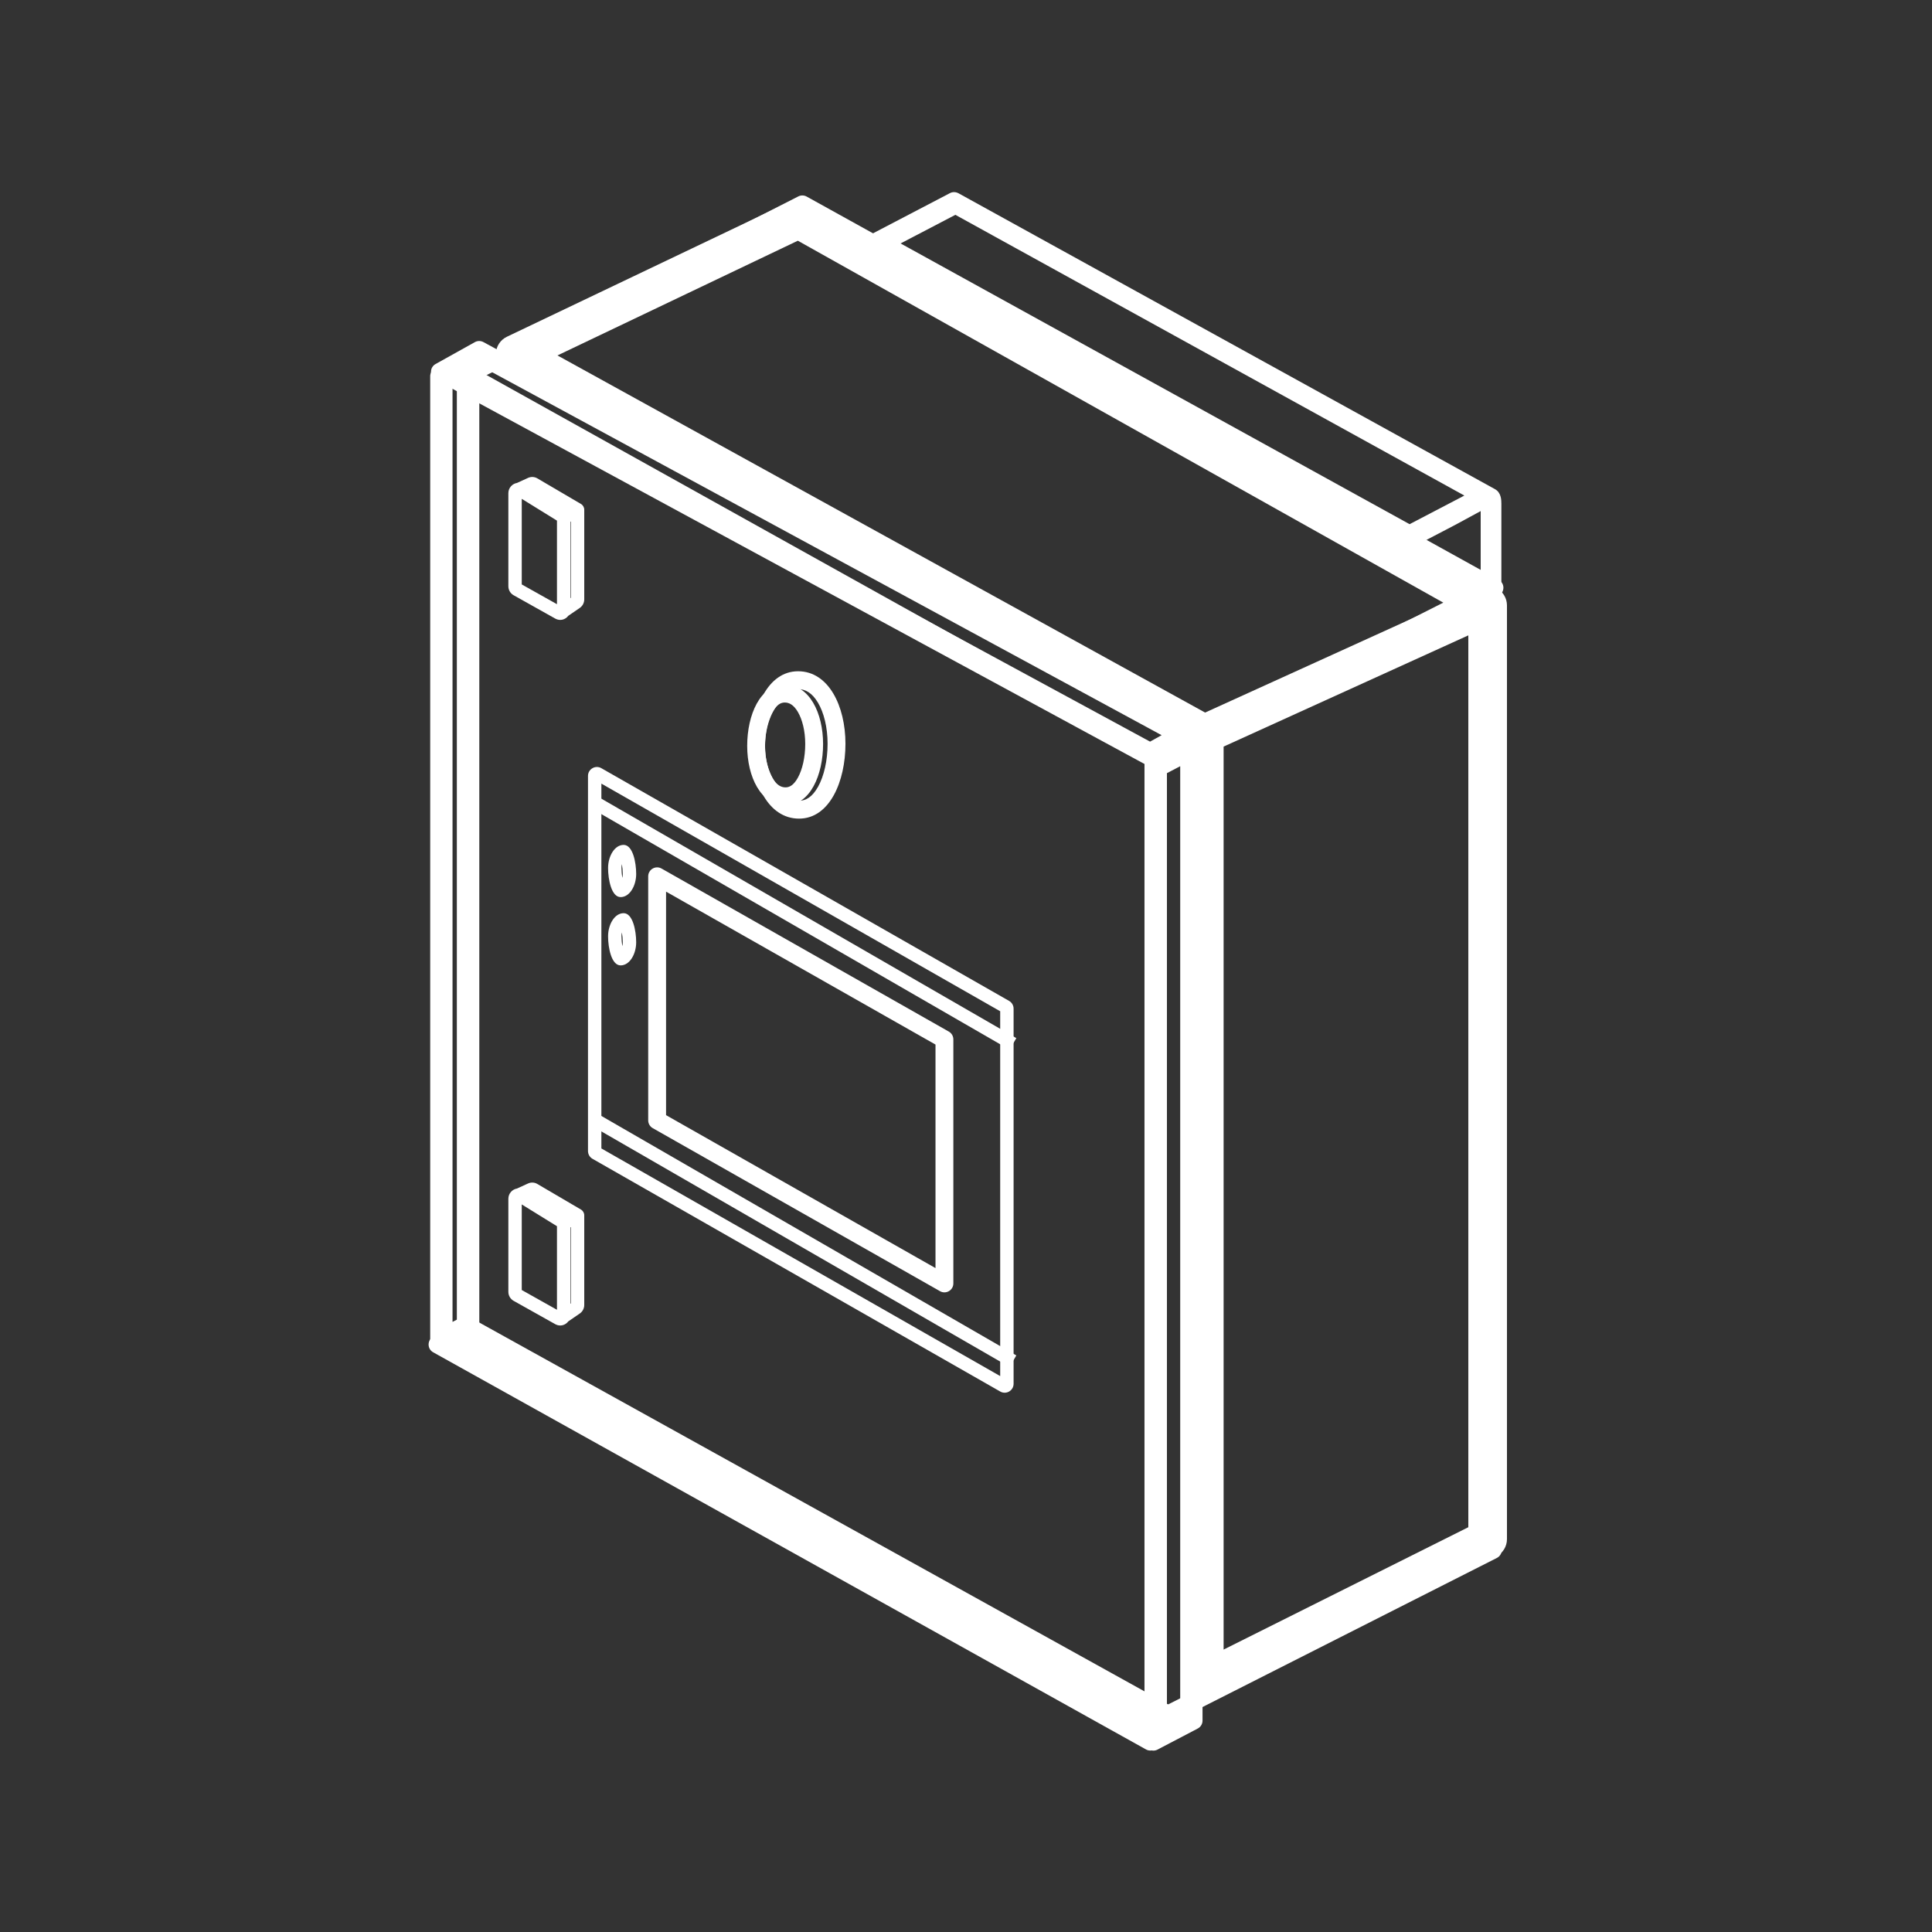 <svg width="150" height="150" viewBox="0 0 150 150" fill="none" xmlns="http://www.w3.org/2000/svg">
  <rect x="0" y="0" width="150" height="150" fill="#333333" stroke="none"/>
  <path fill-rule="evenodd" clip-rule="evenodd" d="M74.175 16.679L113.693 38.475L109.44 40.697L69.923 18.901L74.175 16.679ZM73.76 14.991C73.961 14.886 74.214 14.893 74.426 15.01L116.073 37.98C116.546 38.241 116.566 38.804 116.566 39.096V45.816L114.96 45.231V39.68L112.992 40.747L109.856 42.385C109.655 42.49 109.402 42.483 109.19 42.366L67.543 19.396C67.07 19.135 67.039 18.502 67.487 18.268L73.76 14.991Z" fill="white" />
  <path fill-rule="evenodd" clip-rule="evenodd" d="M36.874 30.205V103.309L88.867 132.275V59.172L36.874 30.205ZM36.519 28.419C36.056 28.162 35.488 28.496 35.488 29.025V103.716C35.488 103.968 35.624 104.2 35.844 104.322L89.223 134.061C89.685 134.318 90.254 133.984 90.254 133.455V58.764C90.254 58.512 90.117 58.281 89.898 58.158L36.519 28.419Z" fill="white" />
  <path fill-rule="evenodd" clip-rule="evenodd" d="M115.21 46.745V119.914L90.6 132.379V59.209L115.21 46.745ZM115.59 44.998C116.051 44.764 116.596 45.099 116.596 45.616V120.341C116.596 120.602 116.449 120.841 116.216 120.959L90.22 134.126C89.759 134.359 89.213 134.024 89.213 133.507V58.783C89.213 58.522 89.36 58.282 89.593 58.164L115.59 44.998Z" fill="white" />
  <path fill-rule="evenodd" clip-rule="evenodd" d="M62.279 16.653L114.553 45.606L89.885 58.161L37.611 29.209L62.279 16.653ZM61.979 15.25C62.184 15.146 62.428 15.15 62.629 15.261L116.367 45.025C116.853 45.294 116.841 45.998 116.346 46.25L90.186 59.564C89.981 59.669 89.737 59.664 89.535 59.553L35.797 29.789C35.311 29.52 35.324 28.817 35.819 28.565L61.979 15.25Z" fill="white" />
  <path fill-rule="evenodd" clip-rule="evenodd" d="M35.134 29.784L35.134 102.633L35.48 102.45L35.48 29.569L35.134 29.784ZM33.729 28.615C33.525 28.741 33.401 28.964 33.401 29.204L33.401 104.359C33.401 104.881 33.956 105.216 34.417 104.972L36.844 103.69C37.071 103.57 37.213 103.334 37.213 103.077L37.213 27.702C37.213 27.159 36.617 26.826 36.155 27.112L33.729 28.615Z" fill="white" />
  <path fill-rule="evenodd" clip-rule="evenodd" d="M36.729 104.396L89.772 133.805L89.327 134.037L36.378 104.538L36.729 104.396ZM36.541 102.603C36.734 102.525 36.953 102.539 37.136 102.64L92.306 133.228C92.79 133.496 92.78 134.194 92.29 134.45L89.629 135.834C89.423 135.941 89.176 135.938 88.972 135.824L33.632 104.992C33.123 104.708 33.17 103.961 33.711 103.743L36.541 102.603Z" fill="white" />
  <path fill-rule="evenodd" clip-rule="evenodd" d="M90.591 60.032L90.591 133.503L91.631 132.958L91.631 59.488L90.591 60.032ZM89.23 58.789C89.001 58.908 88.858 59.145 88.858 59.403L88.858 135.222C88.858 135.744 89.411 136.078 89.873 135.837L92.993 134.202C93.221 134.082 93.364 133.846 93.364 133.588L93.364 57.769C93.364 57.247 92.811 56.912 92.349 57.154L89.23 58.789Z" fill="white" />
  <path fill-rule="evenodd" clip-rule="evenodd" d="M37.211 28.357L90.189 57.08L89.292 57.58L36.314 28.857L37.211 28.357ZM36.866 26.564C37.074 26.449 37.325 26.447 37.534 26.56L92.678 56.458C93.159 56.718 93.163 57.407 92.685 57.673L89.637 59.372C89.429 59.488 89.177 59.489 88.969 59.376L33.825 29.479C33.344 29.218 33.34 28.529 33.818 28.263L36.866 26.564Z" fill="white" />
  <path fill-rule="evenodd" clip-rule="evenodd" d="M46.691 60.841V89.165L77.655 106.839V78.514L46.691 60.841ZM46.688 59.641C46.226 59.377 45.651 59.711 45.651 60.243V89.367C45.651 89.616 45.785 89.846 46.001 89.969L77.658 108.038C78.121 108.302 78.695 107.968 78.695 107.436V78.313C78.695 78.064 78.562 77.834 78.346 77.71L46.688 59.641Z" fill="white" />
  <path fill-rule="evenodd" clip-rule="evenodd" d="M51.713 69.227V86.581L72.632 98.454V81.1L51.713 69.227ZM51.362 67.433C50.9 67.171 50.326 67.505 50.326 68.037V86.985C50.326 87.234 50.46 87.465 50.678 87.588L72.983 100.247C73.445 100.51 74.018 100.176 74.018 99.644V80.696C74.018 80.446 73.884 80.216 73.667 80.093L51.362 67.433Z" fill="white" />
  <path fill-rule="evenodd" clip-rule="evenodd" d="M78.387 81.5L45.967 62.791L46.486 61.89L78.907 80.599L78.387 81.5Z" fill="white" />
  <path fill-rule="evenodd" clip-rule="evenodd" d="M78.387 106.135L45.967 87.425L46.486 86.524L78.907 105.234L78.387 106.135Z" fill="white" />
  <path fill-rule="evenodd" clip-rule="evenodd" d="M48.282 67.09C48.262 67.184 48.251 67.285 48.251 67.39C48.251 67.635 48.275 67.91 48.322 68.158C48.342 68.064 48.353 67.963 48.353 67.858C48.353 67.613 48.328 67.338 48.282 67.09ZM48.506 66.616C48.506 66.616 48.503 66.619 48.497 66.622C48.503 66.618 48.506 66.616 48.506 66.616ZM48.098 68.632C48.098 68.632 48.1 68.629 48.106 68.626C48.101 68.631 48.098 68.632 48.098 68.632ZM48.419 65.597C47.709 65.597 47.211 66.486 47.211 67.39C47.211 68.294 47.475 69.651 48.185 69.651C48.895 69.651 49.393 68.762 49.393 67.858C49.393 66.954 49.129 65.597 48.419 65.597Z" fill="white" />
  <path fill-rule="evenodd" clip-rule="evenodd" d="M48.282 72.392C48.262 72.486 48.251 72.587 48.251 72.692C48.251 72.937 48.275 73.212 48.322 73.46C48.342 73.367 48.353 73.265 48.353 73.16C48.353 72.915 48.328 72.64 48.282 72.392ZM48.506 71.918C48.506 71.918 48.503 71.921 48.497 71.924C48.503 71.919 48.506 71.918 48.506 71.918ZM48.098 73.934C48.098 73.934 48.1 73.931 48.106 73.928C48.101 73.933 48.098 73.934 48.098 73.934ZM48.419 70.899C47.709 70.899 47.211 71.788 47.211 72.692C47.211 73.596 47.475 74.953 48.185 74.953C48.895 74.953 49.393 74.064 49.393 73.16C49.393 72.256 49.129 70.899 48.419 70.899Z" fill="white" />
  <path fill-rule="evenodd" clip-rule="evenodd" d="M40.996 37.104C41.229 36.997 41.498 37.011 41.718 37.14L45.104 39.127C45.264 39.22 45.361 39.391 45.361 39.576V46.537C45.361 46.797 45.235 47.046 45.016 47.197L44.121 47.811C43.9 48.105 43.488 48.239 43.11 48.027L39.875 46.213C39.62 46.07 39.469 45.8 39.469 45.515V38.288C39.469 37.882 39.772 37.556 40.138 37.496L40.996 37.104ZM40.509 38.73V45.376L43.243 46.909V40.421L40.509 38.73ZM44.283 46.438L44.322 46.412V40.49L44.283 40.513V46.438Z" fill="white" />
  <path fill-rule="evenodd" clip-rule="evenodd" d="M40.996 91.885C41.229 91.779 41.498 91.793 41.718 91.922L45.104 93.909C45.264 94.002 45.361 94.173 45.361 94.357V101.319C45.361 101.579 45.235 101.828 45.016 101.979L44.121 102.593C43.9 102.886 43.488 103.02 43.11 102.809L39.875 100.995C39.62 100.851 39.469 100.582 39.469 100.297V93.07C39.469 92.664 39.772 92.338 40.138 92.278L40.996 91.885ZM40.509 93.512V100.157L43.243 101.691V95.203L40.509 93.512ZM44.283 101.22L44.322 101.194V95.272L44.283 95.295V101.22Z" fill="white" />
  <path fill-rule="evenodd" clip-rule="evenodd" d="M60.486 54.597C59.806 55.303 59.398 56.629 59.398 57.926C59.398 59.21 59.806 60.4 60.502 61.128C61.168 61.826 61.472 62.171 62.039 62.171C62.558 62.171 63.066 61.887 63.517 61.077C63.977 60.249 64.254 59.045 64.254 57.747C64.254 56.464 63.964 55.319 63.501 54.545C63.053 53.797 62.53 53.503 61.963 53.503C61.444 53.503 61.125 53.931 60.486 54.597ZM61.963 52.116C59.594 52.116 58.362 54.996 58.362 57.926C58.362 60.856 59.67 63.558 62.039 63.558C64.408 63.558 65.641 60.677 65.641 57.747C65.641 54.817 64.332 52.116 61.963 52.116Z" fill="white" />
  <path fill-rule="evenodd" clip-rule="evenodd" d="M59.965 55.303C59.617 55.934 59.398 56.877 59.398 57.91C59.398 58.93 59.627 59.821 59.974 60.406C60.306 60.967 60.654 61.131 60.989 61.131C61.274 61.131 61.612 60.987 61.951 60.371C62.298 59.739 62.518 58.797 62.518 57.764C62.518 56.744 62.288 55.853 61.942 55.268C61.61 54.707 61.261 54.543 60.927 54.543C60.642 54.543 60.304 54.687 59.965 55.303ZM60.927 53.156C59.009 53.156 58.012 55.513 58.012 57.91C58.012 60.307 59.071 62.518 60.989 62.518C62.907 62.518 63.904 60.161 63.904 57.764C63.904 55.366 62.845 53.156 60.927 53.156Z" fill="white" />
  <path fill-rule="evenodd" clip-rule="evenodd" d="M61.354 15.646C61.794 15.436 62.309 15.453 62.734 15.692L116.234 45.692C116.707 45.957 117 46.458 117 47V119.5C117 120.068 116.679 120.588 116.171 120.842L94.171 131.842C93.706 132.074 93.154 132.049 92.711 131.776C92.269 131.503 92 131.02 92 130.5V57.886L39.276 28.814C38.783 28.542 38.484 28.018 38.501 27.456C38.517 26.894 38.846 26.389 39.354 26.146L61.354 15.646ZM95 57.966V128.073L114 118.573V49.33L95 57.966ZM112.183 46.86L93.565 55.323L43.281 27.596L61.944 18.689L112.183 46.86Z" fill="white" />
</svg>
